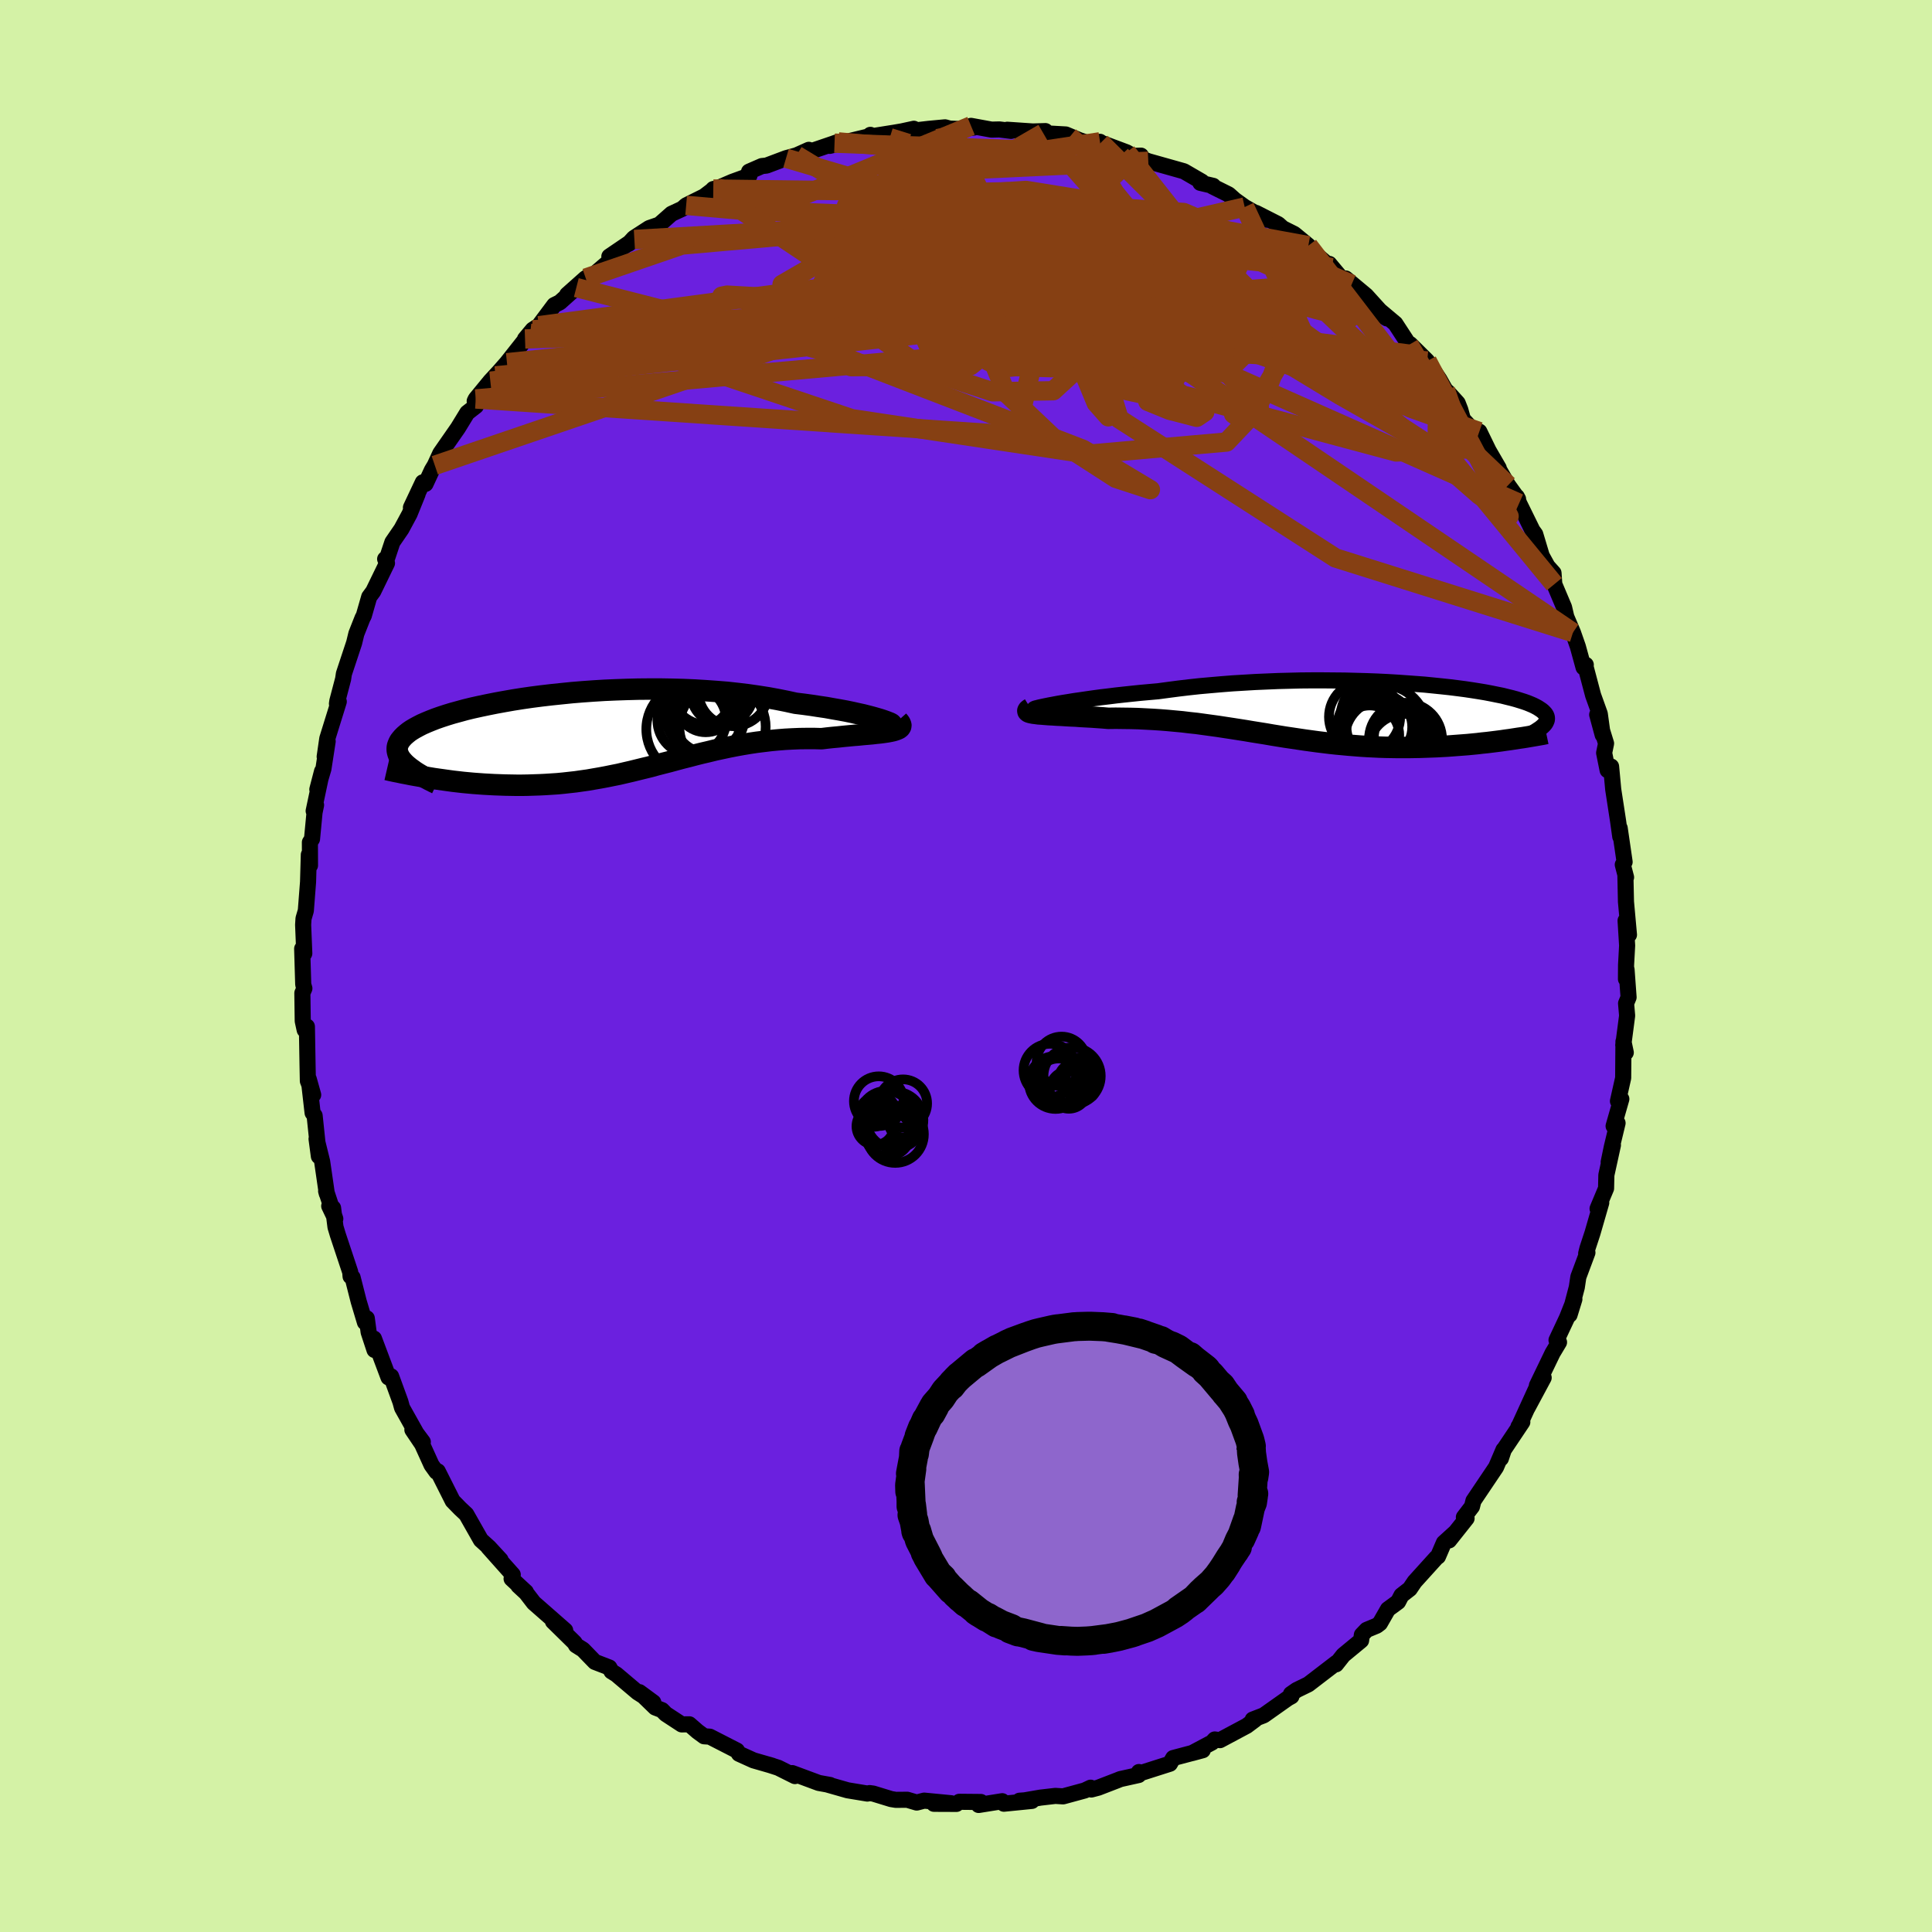 <svg xmlns="http://www.w3.org/2000/svg" width="500" height="500" viewBox="-100 -100 200 200"><defs><clipPath id="c"><path d="m30.25-1.19-.33-.11-.38-.11-.42-.12-.46-.12-.51-.13-.55-.12-.58-.13-.63-.13-.65-.12-.69-.12-.72-.13-.75-.11-.78-.12-.81-.11-.82-.1-.91-.2-.95-.19-.98-.18-1.02-.16-1.04-.15-1.07-.13-1.1-.12-1.11-.09-1.13-.08-1.15-.07-1.16-.05-1.16-.03-1.17-.02H6.05l-1.17.01-1.17.03-1.15.04-1.15.05-1.14.07-1.12.08-1.1.09-1.08.11-1.06.11-1.03.12-1.01.13-.97.14-.95.15-.91.16-.88.16-.85.17-.81.17-.77.17-.74.18-.69.19-.66.18-.62.19-.58.19-.54.19-.51.2-.46.19-.43.19-.39.2-.35.19-.32.19-.28.19-.25.2-.22.19-.19.19-.16.19-.14.18-.1.19-.08.19-.06.18-.02.19v.19l.03.18.05.18.07.19.1.18.12.19.15.18.16.18.19.19.21.18 2.19 1.21.48.08.49.07.5.07.5.07.51.07.52.06.52.06.53.05.54.05.54.04.55.04.55.03.56.03.56.02.57.02.57.01.58.01h.59l.6-.01.6-.02.61-.02.61-.03.62-.04.62-.04.62-.06.63-.07.63-.07.63-.09.64-.09.63-.11.64-.11.64-.12.64-.13.65-.13.64-.15.65-.15.65-.16.65-.16.66-.16.65-.18.66-.17.67-.17.66-.18.67-.18.68-.17.68-.18.68-.17.69-.16.69-.17.7-.15.7-.15.71-.14.72-.13.72-.12.73-.11.73-.09.74-.09.74-.07.75-.06.75-.04.75-.03.76-.01h.76l.75.02.58-.07.57-.06.55-.05.55-.06.53-.05.52-.05.51-.04.49-.05.47-.04.45-.04.43-.05.4-.04.38-.05.35-.05.32-.06"/></clipPath><clipPath id="b"><path d="m-31.21-.65.48-.09.52-.09.57-.09.6-.1.64-.09.68-.1.7-.1.74-.1.77-.09.8-.1.82-.09.85-.09.87-.09.89-.08.9-.08 1.04-.14 1.07-.14 1.09-.13 1.11-.12 1.12-.1 1.15-.1 1.15-.09 1.17-.07 1.17-.07 1.18-.05 1.17-.05 1.18-.03 1.17-.03 1.16-.01h1.15l1.14.01 1.13.01 1.11.03 1.09.03 1.07.04 1.04.05 1.02.06 1 .07.96.07.94.07.9.09.88.09.84.09.8.1.77.1.74.11.7.11.66.11.63.12.59.12.55.11.52.13.49.12.44.12.42.13.38.12.34.12.32.13.28.12.26.13.22.12.2.13.18.12.15.12.12.12.11.12.08.12.06.12.04.13.01.11v.12l-.03.12-.05.12-.06.12-.08.12-.11.12-.11.11-.14.12-.15.12-3.55 1.2-.47.07-.47.06-.48.06-.49.06-.5.05-.5.06-.51.05-.52.05-.52.04-.53.04-.53.04-.54.04-.55.03-.55.03-.56.02-.56.02-.57.02-.59.01-.58.01h-1.2l-.61-.01-.61-.01-.62-.02-.62-.03-.63-.03-.63-.04-.63-.05-.64-.05-.64-.06-.65-.06-.65-.07-.65-.08-.66-.08-.66-.09-.66-.09-.67-.1-.67-.1-.68-.1-.68-.11-.68-.11-.69-.12-.69-.11-.69-.11-.71-.12-.7-.11-.71-.11-.72-.11-.72-.11-.73-.1-.73-.1-.73-.1-.75-.08-.74-.09-.76-.07-.75-.07-.76-.06-.77-.05-.77-.04-.77-.04-.77-.02-.77-.01-.77-.01-.77.01-.59-.05-.58-.04-.57-.04-.56-.03-.55-.03-.53-.04-.51-.02-.5-.03-.48-.03-.46-.02-.43-.03-.41-.02-.38-.03-.36-.03-.31-.02"/></clipPath><filter id="a"><feTurbulence baseFrequency=".05" numOctaves="3" result="noise" type="noise"/><feDisplacementMap in="SourceGraphic" in2="noise" scale="2"/></filter></defs><rect width="100%" height="100%" x="-100" y="-100" fill="#D4F2A6"/><path fill="#6B20DF" stroke="#000" stroke-linejoin="round" stroke-width="1.667" d="m68.32 1.35.06-.98.21 2.87-.26.63.11 1.27-.4 3.05.26.77-.24-1.14-.03 3.77-.54 2.4.35-.22-.8 2.8.41-.31-.59 2.45-.33 1.59.44-1.76-.68 3.1-.03 1.38-.88 2.1.38-.61-.91 3.15-.52 1.58-.13.52.13-.09-.94 2.52-.16 1.07-.75 2.85.5-1.62-.77 1.94-1.08 2.3.26.22-.67 1.12-1.62 3.36.7-.81-1.69 3.15 1.06-2.35-1.89 4.14-.09.13.4-.48-1.92 2.87-.3.9.27-.9-.77 1.8-2.34 3.48-.15.6-.84 1.1.28.12-1.81 2.28.66-.84-1.2 1.09-.61 1.42-.15.1-2.27 2.51-.5.74-.86.67-.35.67-1.05.77-.83 1.45-.33.25-1.04.43-.5.52-.08.58-1.84 1.52-.75.95.05-.17-2.92 2.24-1.21.59-.59.41.05.24-.38.21-2.49 1.76-1.14.44h.25l-.87.65-2.77 1.48-.54-.07-.28.31-2.07 1.1 1.11-.3-3.06.81-.34.59-3.01.96-.2-.1-.03.31-1.89.42-.27.11-2.02.78-.72.19-.07-.19-.61.29-2.24.61-.8-.05-1.55.18-1.62.28-.54.04 1.28.02-2.9.29-.17-.26-2.44.39.23-.31-2.23-.02-.3.22-2.33-.01 1.79-.06-2.8-.27-.77.2-.98-.29-1.18.01-.49-.08-1.86-.57-.37-.05-.23.05-2.05-.34-2.07-.59.26.04-1.17-.21-2.75-1.02.28.31-1.72-.86-.99-.32.4.12-1.98-.57-1.5-.68-.21-.33-2.81-1.44-.59-.04-.68-.5-.85-.74-.79.01-1.65-1.08-.39-.4-.7-.27-1.64-1.59 1.44 1.06-1.63-1.04-2.2-1.86-.5-.31-.22-.4-1.5-.58-1.23-1.27-.72-.45-.15-.27-2.24-2.2 1.27.93-3.25-2.85-.8-1.04-.8-.74.78.65-1.48-1.37.12-.42-2.53-2.84 1.27 1.31-1.19-1.29-.85-.77-1.51-2.66-.64-.6-.77-.79-1.54-3.06-.14.05-.51-.71-1.18-2.6.21.46-1.01-1.5 1.08 1.26-.67-.9-1.48-2.64-.17-.62-.96-2.63-.27.11-1.51-4.02.06 1.18-.61-1.85-.19-1.43-.19.42-.65-2.17-.63-2.48-.21-.11-.03-.43-1.29-3.88-.24-.8-.25-1.97-.4-.2.63 1.32-.95-2.87.07.26-.48-3.31-.58-2.35.24 1.8-.44-4.21-.21-.29-.4-3.5.46 1.64-.55-1.44-.03-1.52-.07-4.11-.23.35-.2-.92-.04-2.9.21-.48-.12-.41-.11-3.7.06.74.16-.25-.12-2.96.04-.65.24-.82.23-2.98.08-2.81.12 1.11-.01-2.39.22-.35.26-2.74.16-.77-.25.61.87-4.11-.49 1.88.63-2.13.44-2.85-.31 1.59.27-1.87 1.19-3.83-.19.22.04-.28.6-2.28.08-.54 1.06-3.2.23-.95.64-1.62.13-.24.56-1.95.42-.57 1.42-2.92-.19-.43.15.06.6-1.8.94-1.37.84-1.56.83-2.05-.69 1.39 1.23-2.61.28.16.66-1.42.3-.5.57-1.24 1.83-2.63.96-1.57.9-.7-.13-.51.11-.22 1.51-1.84.98-1.06-.45.51 1.19-1.36 2.41-3.05-.54.59.8-.96.63-.41 1.6-2.14.57-.28 1.71-1.53-.95.73 1.92-1.71.99-.49 1.68-1.44-.22-.31 2.59-1.76-.61.46.56-.61 1.59-1.03 1.04-.36 1.27-1.12 1.12-.52.39-.35 1.87-.93.79-.6.15-.16.47-.1 1.51-.65 1.76-.64-.04-.41 1.33-.58.48-.05 2.02-.76 1.09-.3 1.27-.57-.28.32 3.34-1.14-.4.13-.5.28 4.35-1.05-.14-.09.11.15 2.33-.37.82-.14 1.24-.27-.37.23 1.89-.22 1.71-.16.47.13 1.25.05 1.29-.16-.32-.17 2.13.39.81-.02 1.2.15-.39-.12 2.64.18 1.31-.04-.22.22 2.33.13 2.05.86-1.64-.61 1.73.59 1.4-.08.09.09 2.67 1 .73.42.75-.08-.67.02 1.43.56 2.13.6 1.56.44 1.86 1.08-.16.12 1.33.31-.07.06 1.67.83.64.57 1.02.73 2.3 1.31-1.13-.7 2.3 1.17.47.42 1.18.59 1.47 1.21.28.49 2.13 1.79-.24-.39 1.07 1.28 1.25.83-.62-.6 2.11 1.76 2.15 2.37-.29-.18-.84-.96 2 1.68 1.43 2.19.83 1.07-.73-1.14 1.77 1.75 1.27 1.91.62 1.1.24.21 1.03 1.14.27.69.27.98 1.72 1.84-.02-.56.96 1.97 1.05 1.81-.17-.19 1.14 1.96 1.03 1.43-.13-.24.24.68 1.38 2.81.29.4.67 2.23.6 1.09.62.69.08 1.16 1.01 2.39.25 1.07-.02-.08.69 1.62.51 1.46.59 2.15.23-.27-.06.06.82 3.1.69 1.92.3 2.18-.57-2.1.92 2.98-.2.98.36 1.79.36-.38.22 2.37.5 3.25.23 1.64-.06-.88.51 3.5-.19.28.34 1.31-.07-.22.06 2.75.31 3.42-.35-1.47.16 2.58-.11 2.01-.01 1.46.06-.98" filter="url(#a)"/><path fill="#fff" d="m-31.21-.65.48-.09.52-.09.57-.09.6-.1.64-.09.68-.1.7-.1.74-.1.77-.09.8-.1.82-.09.85-.09.87-.09.89-.08.9-.08 1.04-.14 1.07-.14 1.09-.13 1.11-.12 1.12-.1 1.15-.1 1.15-.09 1.17-.07 1.17-.07 1.18-.05 1.17-.05 1.18-.03 1.17-.03 1.16-.01h1.15l1.14.01 1.13.01 1.11.03 1.09.03 1.07.04 1.04.05 1.02.06 1 .07.96.07.94.07.9.09.88.09.84.09.8.1.77.1.74.11.7.11.66.11.63.12.59.12.55.11.52.13.49.12.44.12.42.13.38.12.34.12.32.13.28.12.26.13.22.12.2.13.18.12.15.12.12.12.11.12.08.12.06.12.04.13.01.11v.12l-.03.12-.05.12-.06.12-.08.12-.11.12-.11.11-.14.12-.15.12-3.55 1.2-.47.07-.47.06-.48.06-.49.06-.5.05-.5.06-.51.05-.52.05-.52.04-.53.04-.53.04-.54.04-.55.03-.55.03-.56.02-.56.02-.57.02-.59.01-.58.01h-1.2l-.61-.01-.61-.01-.62-.02-.62-.03-.63-.03-.63-.04-.63-.05-.64-.05-.64-.06-.65-.06-.65-.07-.65-.08-.66-.08-.66-.09-.66-.09-.67-.1-.67-.1-.68-.1-.68-.11-.68-.11-.69-.12-.69-.11-.69-.11-.71-.12-.7-.11-.71-.11-.72-.11-.72-.11-.73-.1-.73-.1-.73-.1-.75-.08-.74-.09-.76-.07-.75-.07-.76-.06-.77-.05-.77-.04-.77-.04-.77-.02-.77-.01-.77-.01-.77.01-.59-.05-.58-.04-.57-.04-.56-.03-.55-.03-.53-.04-.51-.02-.5-.03-.48-.03-.46-.02-.43-.03-.41-.02-.38-.03-.36-.03-.31-.02" filter="url(#a)" transform="translate(40.26 -26.41)"/><path fill="#fff" d="m30.25-1.19-.33-.11-.38-.11-.42-.12-.46-.12-.51-.13-.55-.12-.58-.13-.63-.13-.65-.12-.69-.12-.72-.13-.75-.11-.78-.12-.81-.11-.82-.1-.91-.2-.95-.19-.98-.18-1.02-.16-1.04-.15-1.07-.13-1.1-.12-1.11-.09-1.13-.08-1.15-.07-1.16-.05-1.16-.03-1.17-.02H6.05l-1.17.01-1.17.03-1.15.04-1.15.05-1.14.07-1.12.08-1.1.09-1.08.11-1.06.11-1.03.12-1.01.13-.97.14-.95.15-.91.16-.88.16-.85.17-.81.17-.77.17-.74.18-.69.19-.66.18-.62.19-.58.19-.54.19-.51.2-.46.19-.43.19-.39.2-.35.19-.32.19-.28.19-.25.2-.22.19-.19.19-.16.19-.14.18-.1.19-.08.19-.06.18-.02.19v.19l.03.18.05.18.07.19.1.18.12.19.15.18.16.18.19.19.21.18 2.19 1.21.48.08.49.07.5.07.5.07.51.07.52.06.52.06.53.05.54.05.54.04.55.04.55.03.56.03.56.02.57.02.57.01.58.01h.59l.6-.01.6-.02.61-.02.61-.03.62-.04.62-.04.62-.06.63-.07.63-.07.63-.09.64-.09.63-.11.64-.11.64-.12.64-.13.65-.13.64-.15.65-.15.65-.16.65-.16.66-.16.65-.18.66-.17.67-.17.66-.18.67-.18.68-.17.68-.18.68-.17.69-.16.69-.17.7-.15.7-.15.71-.14.72-.13.72-.12.73-.11.73-.09.74-.09.74-.07.75-.06.75-.04.75-.03.76-.01h.76l.75.02.58-.07.57-.06.55-.05.55-.06.53-.05.52-.05.51-.04.49-.05.47-.04.45-.04.43-.05.4-.04.38-.05.35-.05.32-.06" filter="url(#a)" transform="translate(-38.82 -24.23)"/><g fill="none" stroke="#000" transform="translate(40.26 -26.41)"><path stroke-linejoin="round" stroke-width="1.667" d="M-33.1-.18h-.08l-.02-.01.05-.03.11-.04.17-.04.23-.06.28-.06.33-.07.39-.08.43-.08.48-.09.52-.09.57-.09.6-.1.64-.09.68-.1.7-.1.74-.1.77-.09.8-.1.82-.09.85-.09.87-.09.89-.08.9-.08 1.04-.14 1.07-.14 1.09-.13 1.11-.12 1.12-.1 1.15-.1 1.15-.09 1.17-.07 1.17-.07 1.18-.05 1.17-.05 1.18-.03 1.17-.03 1.16-.01h1.15l1.14.01 1.13.01 1.11.03 1.09.03 1.07.04 1.04.05 1.02.06 1 .07.96.07.94.07.9.09.88.09.84.09.8.1.77.1.74.11.7.11.66.11.63.12.59.12.55.11.52.13.49.12.44.12.42.13.38.12.34.12.32.13.28.12.26.13.22.12.2.13.18.12.15.12.12.12.11.12.08.12.06.12.04.13.01.11v.12l-.03.12-.05.12-.06.12-.08.12-.11.12-.11.11-.14.12-.15.12-.17.11-.18.12-.19.12-.21.11-.22.12-.23.11-.25.12-.26.11-.27.12-.28.11" filter="url(#a)"/><path stroke-linejoin="round" stroke-width="2.222" d="m-33.57-.26-.16.1-.09.08-.04.07.01.06.07.06.12.05.17.04.2.04.25.03.29.04.31.02.36.03.38.03.41.02.43.03.46.02.48.03.5.03.51.02.53.04.55.03.56.03.57.04.58.04.59.05.77-.01.77.01.77.01.77.02.77.04.77.04.77.05.76.06.75.07.76.07.74.09.75.08.73.1.73.1.73.1.72.11.72.11.71.11.7.11.71.12.69.11.69.11.69.12.68.11.68.11.68.1.67.1.67.1.66.09.66.09.66.08.65.08.65.07.65.06.64.06.64.05.63.05.63.04.63.03.62.03.62.02.61.01.61.01h1.2l.58-.01.59-.01.57-.02.56-.02.56-.02.55-.03.55-.03.54-.04.53-.04.53-.04.52-.04.52-.05.51-.05.5-.06.5-.05.49-.06.48-.06.47-.06.47-.07.45-.06.45-.07.45-.07.43-.06.43-.07.41-.07.41-.07.4-.07.4-.07.38-.08" filter="url(#a)"/><circle cx="2.799" cy="1.994" r="4.688" clip-path="url(#b)" filter="url(#a)"/><circle cx=".999" cy=".624" r="3.686" clip-path="url(#b)" filter="url(#a)"/><circle cx="1.529" cy="2.499" r="3.06" clip-path="url(#b)" filter="url(#a)"/><circle cx="5.239" cy="2.944" r="3.784" clip-path="url(#b)" filter="url(#a)"/><circle cx="2.529" cy="1.664" r="3.4" clip-path="url(#b)" filter="url(#a)"/><circle cx="5.094" cy="2.749" r="3.132" clip-path="url(#b)" filter="url(#a)"/><circle cx="2.494" cy=".614" r="3.98" clip-path="url(#b)" filter="url(#a)"/><circle cx="2.434" cy="1.994" r="3.754" clip-path="url(#b)" filter="url(#a)"/><circle cx="5.154" cy="4.079" r="3.766" clip-path="url(#b)" filter="url(#a)"/><circle cx="2.949" cy="2.804" r="3.984" clip-path="url(#b)" filter="url(#a)"/></g><g fill="none" stroke="#000" transform="translate(-38.82 -24.23)"><path stroke-linejoin="round" stroke-width="2.222" d="m30.58-.8.24.04.17.02h.11l.04-.03-.01-.03-.06-.06-.13-.07-.18-.07-.23-.09-.28-.1-.33-.11-.38-.11-.42-.12-.46-.12-.51-.13-.55-.12-.58-.13-.63-.13-.65-.12-.69-.12-.72-.13-.75-.11-.78-.12-.81-.11-.82-.1-.91-.2-.95-.19-.98-.18-1.02-.16-1.04-.15-1.07-.13-1.1-.12-1.11-.09-1.13-.08-1.15-.07-1.16-.05-1.16-.03-1.17-.02H6.05l-1.17.01-1.17.03-1.15.04-1.15.05-1.14.07-1.12.08-1.1.09-1.08.11-1.06.11-1.03.12-1.01.13-.97.14-.95.15-.91.16-.88.16-.85.17-.81.17-.77.17-.74.18-.69.19-.66.18-.62.19-.58.19-.54.19-.51.2-.46.19-.43.19-.39.2-.35.19-.32.19-.28.19-.25.2-.22.19-.19.19-.16.19-.14.18-.1.19-.08.19-.06.18-.02.19v.19l.03.18.05.18.07.19.1.18.12.19.15.18.16.18.19.19.21.18.22.18.25.18.26.19.28.18.3.18.31.18.33.19.34.18.36.18.37.18" filter="url(#a)"/><path stroke-linejoin="round" stroke-width="2.222" d="m31.79-1.17.16.18.09.16.04.14-.02.13-.07.11-.12.1-.17.08-.21.08-.24.07-.28.06-.32.06-.35.05-.38.05-.4.04-.43.05-.45.04-.47.04-.49.05-.51.04-.52.05-.53.05-.55.06-.55.05-.57.06-.58.07-.75-.02h-.76l-.76.01-.75.03-.75.04-.75.06-.74.07-.74.09-.73.09-.73.11-.72.12-.72.13-.71.14-.7.15-.7.15-.69.17-.69.16-.68.17-.68.18-.68.17-.67.18-.66.18-.67.17-.66.17-.65.18-.66.16-.65.16-.65.16-.65.15-.64.15-.65.13-.64.13-.64.12-.64.11-.63.11-.64.09-.63.09-.63.07-.63.07-.62.06-.62.04-.62.04-.61.03-.61.02-.6.02-.6.01h-.59l-.58-.01-.57-.01-.57-.02-.56-.02-.56-.03-.55-.03-.55-.04-.54-.04-.54-.05-.53-.05-.52-.06-.52-.06-.51-.07-.5-.07-.5-.07-.49-.07-.48-.08-.47-.08-.46-.08-.46-.08-.45-.08-.44-.09-.43-.08-.42-.09-.41-.08-.41-.09-.39-.09" filter="url(#a)"/><circle cx="10.51" cy="-.283" r="4.784" clip-path="url(#c)" filter="url(#a)"/><circle cx="12.125" cy="-4.703" r="4.01" clip-path="url(#c)" filter="url(#a)"/><circle cx="14.745" cy="-4.223" r="3.632" clip-path="url(#c)" filter="url(#a)"/><circle cx="13.58" cy="-4.048" r="3.242" clip-path="url(#c)" filter="url(#a)"/><circle cx="11.76" cy="-1.938" r="4.118" clip-path="url(#c)" filter="url(#a)"/><circle cx="11.875" cy="-3.008" r="3.042" clip-path="url(#c)" filter="url(#a)"/><circle cx="13.615" cy="-.538" r="4.468" clip-path="url(#c)" filter="url(#a)"/><circle cx="10.43" cy="-1.208" r="3.558" clip-path="url(#c)" filter="url(#a)"/><circle cx="12.185" cy="-1.493" r="3.694" clip-path="url(#c)" filter="url(#a)"/><circle cx="11.475" cy="-3.658" r="3.008" clip-path="url(#c)" filter="url(#a)"/></g><g fill="none" stroke="#864013" stroke-linejoin="round" stroke-width="2"><path d="m49.63-59.62 1.25 3.59-4.86-1.73-10.24-7.21-10.24-7.41-7.43-4.87-4.27-2.09-1.86-.08-.58 1.21-.36 2.2-.49 3.34-.02 4.63 1.12 5.34 1.83 4.42 1.26 1.43.53-2.36 2.48-4.07 7.39-1.44 7.68 1.04-16.19-20.55" filter="url(#a)"/><path d="m-18.63-83.62 36.86 10.86 2.09-1.32-6.98-3.32-7.45-1.75-5.45.14-2.12 1.14 1.66 1.29 4.74 1.13 6.31 1.09 6.13 1.25 4.46 1.27 1.96.82-.54-.1-2.2-1.05-2.51-1.41-1.48-.71.51.89 2.71 2.63 4.04 3.33 3.4 2.1.5-.56-4.43-2.22-15.95-.48-52.48 2.73" filter="url(#a)"/><path d="M13.87-85.32-3.2-82.75l1.45 2.8 3.23 3.65.09 2.64-1.48 1.68.47 1.8 3.62 2.23 4.71 1.97 2.67.88-.98-.43-3.88-1.4-5.07-1.93-5.31-2.15-5.51-2.03-4.27-1.58 1.8-1.82 10.72-4.01-1.23-6.37" filter="url(#a)"/><path d="m.52-86.97-22.31 9.23 1.85-.38 8.88.35 8.43 1.79 4.99 1.08 2.31-.55 2.02-1.29 3.35-.6 5.03 1.17 7.02 3.56 9.61 6.38 11.52 8.82 9.92 8.66 3.08 2.19-8.48-16.07" filter="url(#a)"/><path d="M17.44-83.87 5.38-72.43l10.54 4.71-.97.08-11.6-.09-11.86.79-3.83.73 6-.25 12.02-1.17 12.62-1.11 9.72.3 5.71 2.34.11 3-9.83-.52-22.86-8.96-18.69-11.34" filter="url(#a)"/><path d="M47.74-62.63-4.05-68l-11.55-6.38-3-1.92.98.45 5.36.81 8.54 1.07 9.55 1.89 8.66 2.58 6.22 2.29 2.45 1.12-2.11-.14-6.58-.85-10.18-.89-12.25-.32-10.65.62 2.53-.58 44.93-10.32" filter="url(#a)"/><path d="m-26.16-80.43 27.31.35 3.2 3.7-.73 3.72-.72 1.84-1.34.78-2.22.85-2.13 1.17-.51 1.07 1.96.47 3.74-.42 3.67-1.21 1.74-1.5-1.09-1.17-3.61-.38-5.12.35-5.49.56-4.72.11-2.58-.67.93-1.15 5.01-.68 8.13 1.6 8.22 6.12-2.35 9.97-55.89-3.75" filter="url(#a)"/><path d="m10.74-85.83 2.07 1.68 2.63 4.14 4.95 6.09 4.58 6.31.82 4.45-2.95 1.69-4.41-.54-3.83-1.54-2.54-1.52-1.36-1.18-.27-1.14.88-1.56 1.74-2.28 1.64-2.89.11-2.96-2.69-2.26-5.9-.95-7.92.52-6.09 1.7 3.13 3.23 21.63 9.22 45.87 31.1" filter="url(#a)"/><path d="m62.83-34.52-24.58-7.72-22.4-14.4-2.89-9.45 6.4-3.65 6.25-.59 2.87.27.56.29.39.18h1.24l1.57-.23.77-.21-.77.36-3.01 1.16-7.23.85-14.32-1.76-17.54-5.54 9.41-11.68" filter="url(#a)"/><path d="m-39.37-71.21 9.96-3.42 13.56-1.2 9.61 3.96L1.5-66.8l6.99 2.54 4.97-.7 1.09-2.85-3.45-3.65-6.67-3.46-7.18-2.55-5.19-1.42-1.64-1 2.66-1.87 4.1-2.64-10.39-.91" filter="url(#a)"/><path d="m8-86.21-27.04 15.65 7.15 8.52 12.35-.1 6.22-5.05 2.05-5.61 1.98-3.46 3.5-.55 4.04 1.67 2.46 2.4-.8 1.64-4.45.1-6.97-1.3-7.33-1.98-5.13-1.87-.62-1.23 5.15-.33 10.06.62 11.39 1.36 8.23 1.98 5.89 4.93 19.99 19.05" filter="url(#a)"/><path d="m35.44-74.57-27.93.18 8.04.41 9.32.66 3.09.09-1.5-.05-2.65.78-1.58 1.89-.14 2.23.36 1.16-.51-1.01-2.24-3.37-3.64-4.84-3.51-4.61-2.41-2.74-4.94-.72-18.81-.67" filter="url(#a)"/><path d="M37.85-72.29 26.93-61.43l-21.85-.61-9.04-2.3-1.1-2.46 1.87-1.37 3.7.18 5.32.96 6 .64 5.61-.19 4.72-.72 3.91-.6 3.27-.08 2.43.36 1.07.39-.81.08-2.95-.35-5.08-.85-7.11-1.67-8.72-2.96-8.54-3.93-3.72-3.1 9.08-.15 30.45 5.59" filter="url(#a)"/><path d="m-40.34-70.23 26.76 6.84 25.69 9.9 6.98 4.18-3.58-1.17-6.37-4.11-5.01-4.75-1.58-3.87 2.38-2.48L10.14-67l5.61-.78 3.27-1.02-.58-1.94-3.25-2.83-2.56-2.06-.54 1.87-8.42 7.46-52.91 5.76" filter="url(#a)"/><path d="m-48.71-61.09 45.57-4.48 15.65 3.31 7.2 3.46.75.74-1.57-.48-.07.09 2.25.92 2.82.73.83-.56-2.88-2.16-6.72-3.08L6-65.37l-9.1-1.41-6.86.38-3.65 1.8.04 2.1 6.62.51L7.83-66.9-1.7-86.69" filter="url(#a)"/><path d="m-50.75-58.7 47.55-4.28 8.12-1.53 1.74 1.3 1.4.48 1.55-1.79 1.93-2.69 2.96-1.54 3.87.28 3.23 1.03.74.16-1.98-1.33-2.78-2-.82-1.11 2.7.96 6.52 3.43 10.69 6.05 13.69 8.92L60.9-39.52" filter="url(#a)"/><path d="m-45.65-64.91 50.3-1.65 11.49.73-4.97-3.09-3.71-3.48 2.36-2.04 5.51-.7 4.24-.16.5-.15-2.89-.11-3.94.25-2.26.8.99 1.19 3.92 1.18 5.06.86 4.26.57 2.53.58.98.84-.77.9-5.02.08-13.49-1.97-19.63-4.77 3.55-11.35" filter="url(#a)"/><path d="m45.87-64.31 6.33 10.77-7.67.33-19.82-5.32-22.94-5.73-18-3.63-9.05-1.45.55-.11 8.34.47 12.28.37 11.22-.64 6.34-2.38 1.29-3.78.59-3.12 7.21.53 17.39 7.43" filter="url(#a)"/><path d="m-45.11-65.5 10 1.04 23.29 7.8 24.48 3.68 14.31-1.26 3.39-3.57-3.68-4-7.17-3.97-8.19-3.9-7.33-3.42-5.31-2.3-3.81-.84-4.09.53-4.21 1.34 2.27 1.35 20.83 2.54 43.47 15.16" filter="url(#a)"/><path d="m35.44-74.57 13.37 17.46-.05 3.73-10.02-5.69-13.05-7.91-10.33-5.52-5.5-1.79-1.87 1.1-.81 2.24-1.51 1.83-2.39.82-2.45.15-1.85.19-1.35.6-1.27.88-1.07.82.24.46 2.97-.09 5.9-.94 6.86-2.08 3.99-2.88-4.08-2.92-18.04-2.68-27.46 1.58" filter="url(#a)"/><path d="m46.7-63.24-50.21-6.38-13.85 1.85 6.07 1.9 10.33.67 6.7.45.95.73-3.64.04-4.93-1.92-2.7-3.99.77-4.74 2.18-3.73.67-1.75-.1.14 5.52 1.53 17.03 2.78 16.36 3.37" filter="url(#a)"/><path d="m-47.52-62.45 41.57-4.36 16.79 5.15 9.98 2.65 1.62-3.35-4.17-6.46-5.17-5.79-2.77-3.19.35-.62 1.96.84 1.33 1.06-.73.61-2.58.09-3.14-.16-2.55-.15-1.76.08-1.46.66-1.76 1.59-3.23 2.62-9.4 4.92-42.35 14.43" filter="url(#a)"/><path d="m13.96-85.23 20.15 20.05-3.33 5.64-3.08 2.4.78.56 1.74-1.41 1.27-2.56.99-2.66.99-2.21.82-1.78.27-1.48-.58-1.09-1.65-.49-2.99.24-4.56.8-5.77 1.11-5.51 1.42-2.89 1.98 1.42 2.63 4.62 2.52 3.08.68-3.49-2.57-7.47-4.66 6.19-.57 42.3 18.78" filter="url(#a)"/><path d="m-25.69-80.53 40.38 11.36-.17 1.65-5.4-1.96 1.39-1.89 6.49-.26 6.57.55 3.6-.04.89-.99.45-.99 2.04.21 3.82 1.76 3.93 2.47 1.48 1.56-3.46-.84-10.65-3.13-21.71-1.64-48.18 6.43" filter="url(#a)"/><path d="m18.87-83.31-21.32 1-9.92 3.61 1.86 2.97 4.3 2.41 1.6 2.03-.23 1.74.42 1.68 1.97 1.85L.16-64.1l2.16 1.5 1.51.69 1.63-.17 2.72-.75 4.4-1.04 6.35-.95 8.35-.18 9.55 1.28 8.23 2.35 4.22 1.91.59.05" filter="url(#a)"/><path d="m-28.97-78.74 5.7.5 6.95 4.64 4.3 4.58 2.96 3.88 4.9 3.44 6.92 2.26 6.27-.11 3.08-2.82-.6-4.47-2.98-4.25-3.45-2.5-2.25-.16.32 1.75 3.76 2.6 6.86 2.21 7.78.86 5.59-.6 2.17-.81 1.55 1.1 4.55 2.14-6.56-14.07" filter="url(#a)"/></g><g fill="none" stroke="#000"><circle cx="10.646" cy="12.812" r="1.966" filter="url(#a)"/><circle cx="11.786" cy="11.036" r="1.562" filter="url(#a)"/><circle cx="9.894" cy="9.884" r="2.576" filter="url(#a)"/><circle cx="11.19" cy="11.676" r="1.586" filter="url(#a)"/><circle cx="8.71" cy="10.804" r="2.754" filter="url(#a)"/><circle cx="11.81" cy="12.104" r="1.658" filter="url(#a)"/><circle cx="9.266" cy="12.056" r="2.742" filter="url(#a)"/><circle cx="9.57" cy="11.92" r="2.344" filter="url(#a)"/><circle cx="12.338" cy="12.688" r="1.096" filter="url(#a)"/><circle cx="10.986" cy="11.388" r="2.964" filter="url(#a)"/><circle cx="-9.564" cy="15.172" r="1.478" filter="url(#a)"/><circle cx="-8.76" cy="14.844" r="1.376" filter="url(#a)"/><circle cx="-9.032" cy="13.992" r="2.572" filter="url(#a)"/><circle cx="-8.236" cy="15.756" r="2.828" filter="url(#a)"/><circle cx="-9.408" cy="16.588" r="1.932" filter="url(#a)"/><circle cx="-8.084" cy="17.316" r="2.372" filter="url(#a)"/><circle cx="-7.36" cy="15.956" r="2.95" filter="url(#a)"/><circle cx="-7.328" cy="17.416" r="2.968" filter="url(#a)"/><circle cx="-6.508" cy="16.276" r="1.46" filter="url(#a)"/><circle cx="-6.516" cy="14.228" r="2.492" filter="url(#a)"/></g><path fill="#8E66CC" stroke="#000" stroke-linejoin="round" stroke-width="3" d="m29.53 49.92.03.51.14.99.18.98-.08.53-.07-.29.01.34-.12 1.82.17-.17-.27.87.24-.66-.1.68-.21.53-.37 1.76-.04.17.08-.59-.67 1.89.41-.91-.58 1.12-.44 1.05-.06.03.32-.44-.82 1.22-.78 1.26.51-.8-.56.84-.4.55-.59.67-.75.66-.38.37.65-.59-1.32 1.28.73-.76-.64.68-1.71 1.19h.04l.4-.28-.39.3-.59.39-.05.02-1.7.92-.65.29.42-.19-.78.35-1.5.51.24-.07-.34.11-1.23.33-.75.16.68-.14-1.58.3.65-.11-2 .26h-.01l.39-.04-.75.06-1 .04-.66-.02-1.03-.07.42.05-.38-.03-.4-.03-1.95-.29L7 69.4l.76.12-1.84-.49-.66-.14.15.05-.83-.31.23.04-.14-.09-1.05-.4-.75-.4.32.24-.95-.6h-.09l-1.04-.65.27.18-1.16-.93-.22-.11-1.02-.91.51.44-.05-.01-.97-.96.06.11-1.35-1.53-.01-.02.38.36-.44-.39-1.1-1.83.08.12-.32-.6.33.55-.15-.31-.77-1.5-.28-.95h-.1l.04.13-.21-1.14-.22-.64.05.13.02-.19-.12-.99-.05.15v-.52l-.08-1.81-.05.8-.02-.67.23-1.67-.14.48.31-1.64v-.03l.03-.64.07.27.08-.64.48-1.28.27-.78-.35.89.73-1.69-.28.72.43-.92.63-1.17.11-.03-.37.68.38-.85.64-.73.44-.67.87-.93-.27.35.16-.26.72-.74-.34.34.4-.38 1.62-1.35.15-.04-.14.1 1.39-.99-.47.28 1.3-.75.05-.01 1.29-.64-.31.14.05-.02 1.91-.75-1.44.53 1.96-.71-.09.03.59-.19.45-.11 1.27-.29.53-.09-.33.05 1.72-.22.29-.04h.14l.23-.02 1.11-.03h.23l1.27.05.96.08.07.06-.27-.06-.15-.01 1 .16 1.68.31-1.08-.21 2.14.52-.61-.2 1.82.63-.08.03.49.11.53.32 1.2.55-.82-.38.24.08.67.33.76.57 1.26.9-.81-.71.36.32 1.25.97.12.13-.08.03.53.48 1.28 1.52-.5-.63.29.26.46.69.02.01.8.95-.12-.11.46.72.38.75-.14-.27.31.77.22.46.57 1.56.05.18.12.5-.06.52" filter="url(#a)"/></svg>
